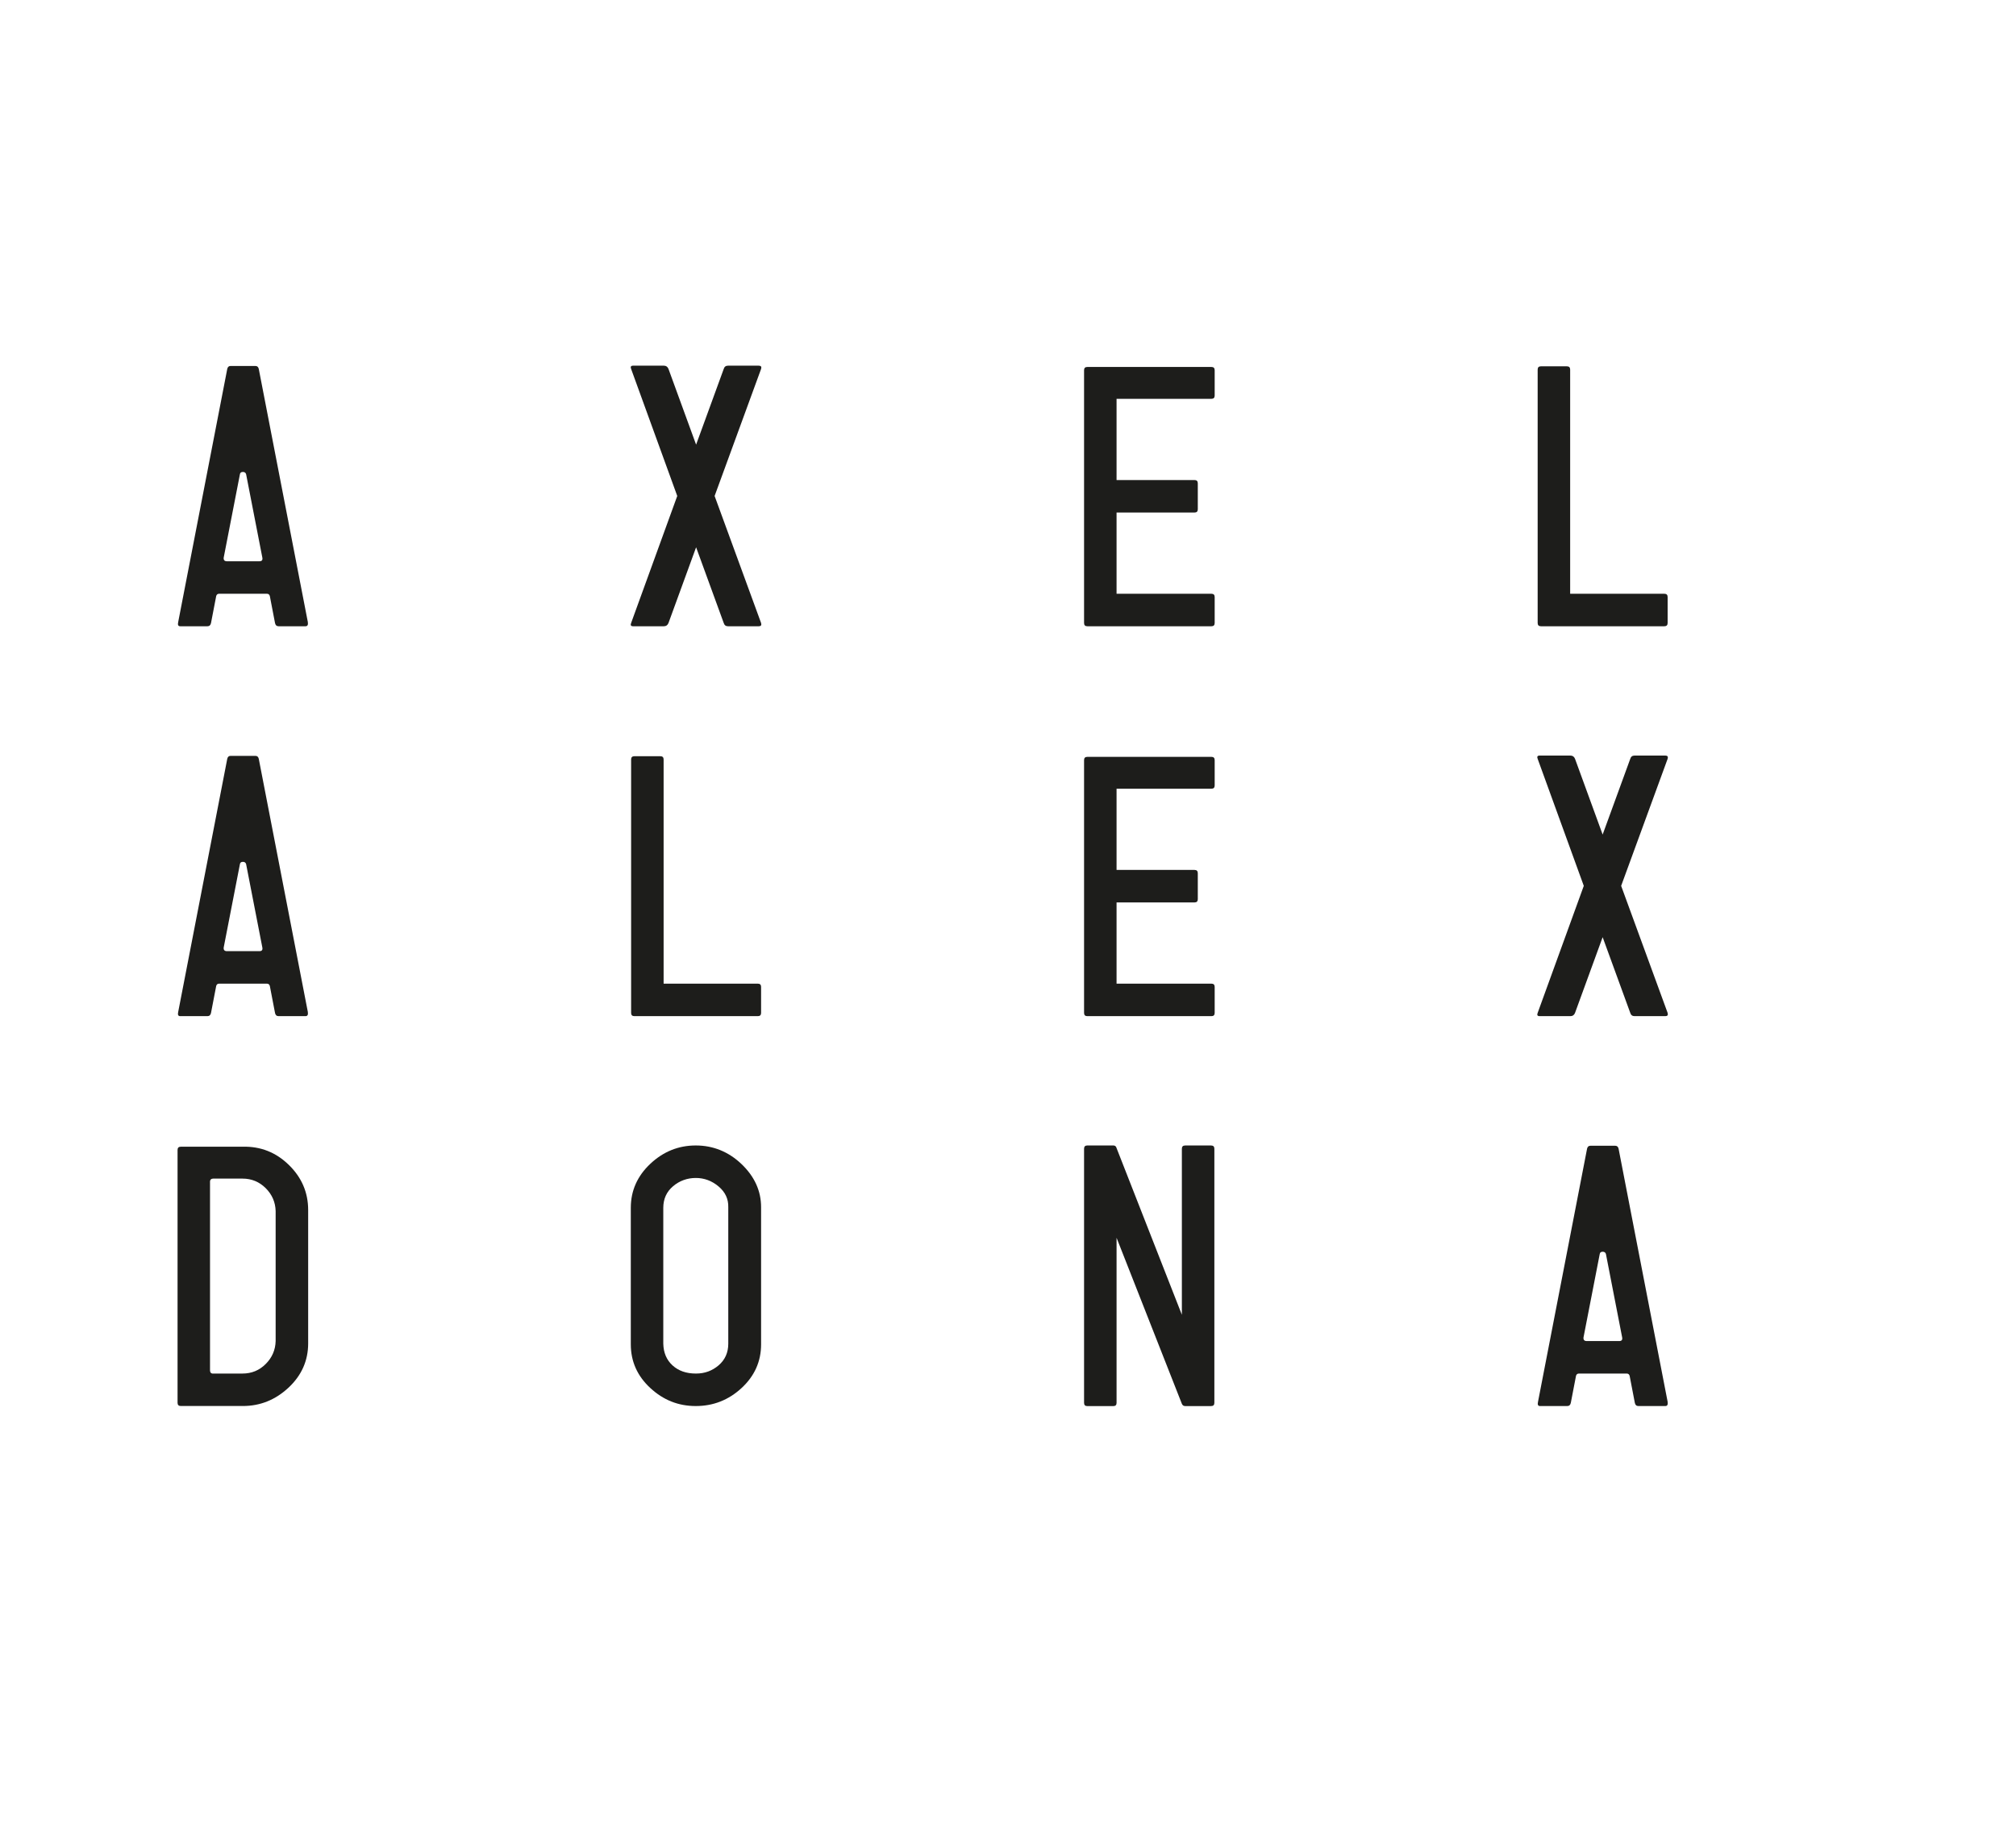 <?xml version="1.0" encoding="UTF-8"?>
<svg id="Calque_2" data-name="Calque 2" xmlns="http://www.w3.org/2000/svg" viewBox="0 0 632.86 572.49">
  <defs>
    <style>
      .cls-1 {
        fill: #1d1d1b;
        stroke-width: 0px;
      }
    </style>
  </defs>
  <path class="cls-1" d="M84.7,187.11c-.14-.48-.44-.71-.92-.71h-14.99c-.48,0-.78.24-.92.71l-1.63,8.47c-.14.68-.51,1.02-1.12,1.02h-8.57c-.61,0-.82-.44-.61-1.33l15.4-79.46c.14-.61.48-.92,1.02-.92h7.85c.54,0,.88.31,1.02.92l15.4,79.46c.14.88-.1,1.33-.71,1.33h-8.47c-.61,0-.99-.34-1.12-1.02l-1.63-8.47ZM71.24,176.2h10.2c.75,0,1.05-.37.92-1.12l-5.1-26.21c-.14-.48-.48-.71-1.02-.71s-.85.24-.92.71l-5.1,26.21c-.07.75.27,1.12,1.02,1.12Z"/>
  <path class="cls-1" d="M209.85,195.58c-.27.68-.75,1.02-1.43,1.02h-9.69c-.68,0-.88-.34-.61-1.02l14.48-39.88-14.48-39.88c-.27-.68-.07-1.02.61-1.02h9.69c.68,0,1.16.34,1.43,1.02l8.67,23.77,8.67-23.77c.2-.68.65-1.02,1.33-1.02h9.69c.68,0,.92.34.71,1.02l-14.59,39.88,14.59,39.88c.2.68-.04,1.02-.71,1.02h-9.69c-.68,0-1.12-.34-1.33-1.02l-8.67-23.77-8.67,23.77Z"/>
  <path class="cls-1" d="M350.51,150.7h24.48c.68,0,1.02.34,1.02,1.02v8.16c0,.68-.34,1.02-1.02,1.02h-24.48v25.5h29.78c.68,0,1.02.34,1.02,1.02v8.16c0,.68-.34,1.02-1.02,1.02h-38.96c-.68,0-1.02-.34-1.02-1.02v-79.36c0-.68.34-1.02,1.02-1.02h38.96c.68,0,1.02.34,1.02,1.02v7.96c0,.68-.34,1.02-1.02,1.02h-29.78v25.5Z"/>
  <path class="cls-1" d="M492.9,186.4h29.58c.68,0,1.02.34,1.02,1.02v8.16c0,.68-.34,1.02-1.02,1.02h-38.76c-.68,0-1.02-.34-1.02-1.02v-79.56c0-.68.34-1.02,1.02-1.02h8.16c.68,0,1.02.34,1.02,1.02v70.38Z"/>
  <path class="cls-1" d="M84.7,309.51c-.14-.47-.44-.71-.92-.71h-14.99c-.48,0-.78.24-.92.71l-1.63,8.47c-.14.68-.51,1.02-1.12,1.02h-8.57c-.61,0-.82-.44-.61-1.33l15.4-79.46c.14-.61.48-.92,1.02-.92h7.85c.54,0,.88.31,1.02.92l15.4,79.46c.14.88-.1,1.33-.71,1.33h-8.47c-.61,0-.99-.34-1.12-1.02l-1.63-8.47ZM71.24,298.6h10.2c.75,0,1.05-.37.92-1.12l-5.1-26.21c-.14-.48-.48-.71-1.02-.71s-.85.24-.92.71l-5.1,26.21c-.07.75.27,1.12,1.02,1.12Z"/>
  <path class="cls-1" d="M208.32,308.8h29.58c.68,0,1.02.34,1.02,1.02v8.16c0,.68-.34,1.02-1.02,1.02h-38.76c-.68,0-1.02-.34-1.02-1.02v-79.56c0-.68.34-1.02,1.02-1.02h8.16c.68,0,1.02.34,1.02,1.02v70.38Z"/>
  <path class="cls-1" d="M350.51,273.1h24.48c.68,0,1.02.34,1.02,1.02v8.16c0,.68-.34,1.02-1.02,1.02h-24.48v25.5h29.78c.68,0,1.02.34,1.02,1.02v8.16c0,.68-.34,1.02-1.02,1.02h-38.96c-.68,0-1.02-.34-1.02-1.02v-79.36c0-.68.34-1.02,1.02-1.02h38.96c.68,0,1.02.34,1.02,1.02v7.96c0,.68-.34,1.02-1.02,1.02h-29.78v25.5Z"/>
  <path class="cls-1" d="M494.43,317.98c-.27.68-.75,1.02-1.43,1.02h-9.69c-.68,0-.88-.34-.61-1.02l14.48-39.88-14.48-39.88c-.27-.68-.07-1.02.61-1.02h9.69c.68,0,1.16.34,1.43,1.02l8.67,23.77,8.67-23.77c.2-.68.65-1.02,1.33-1.02h9.69c.68,0,.92.34.71,1.02l-14.59,39.88,14.59,39.88c.2.68-.04,1.02-.71,1.02h-9.69c-.68,0-1.12-.34-1.33-1.02l-8.67-23.77-8.67,23.77Z"/>
  <path class="cls-1" d="M96.74,421.71c0,5.44-2.06,10.08-6.17,13.92-4.12,3.84-8.89,5.76-14.33,5.76h-19.48c-.68,0-1.02-.34-1.02-1.02v-79.36c0-.68.34-1.02,1.02-1.02h19.48c5.57-.13,10.39,1.77,14.43,5.71,4.04,3.94,6.07,8.67,6.07,14.18v41.82ZM76.13,431.2c2.86,0,5.29-1,7.29-3.01,2-2,3.04-4.4,3.11-7.19v-40.8c-.07-2.79-1.11-5.18-3.11-7.19-2.01-2-4.44-3.01-7.29-3.01h-9.18c-.61,0-.95.27-1.02.82v59.36c0,.61.24.95.71,1.02h9.49Z"/>
  <path class="cls-1" d="M238.92,422.02c0,5.37-2.04,9.95-6.12,13.72-4.08,3.77-8.87,5.66-14.38,5.66s-10.2-1.89-14.28-5.66c-4.08-3.77-6.12-8.35-6.12-13.72v-42.84c0-5.37,2.04-9.98,6.12-13.82,4.08-3.84,8.84-5.76,14.28-5.76s10.3,1.96,14.38,5.86c4.08,3.91,6.12,8.42,6.12,13.52v43.04ZM218.52,431.2c2.72,0,5.08-.87,7.09-2.6,2-1.73,3.01-3.99,3.01-6.78v-42.84c.07-2.58-.95-4.76-3.06-6.53-2.11-1.77-4.49-2.65-7.14-2.65s-5.1.87-7.14,2.6-3.06,4-3.06,6.78v42.64c.07,2.86,1.04,5.13,2.91,6.83,1.87,1.7,4.3,2.55,7.29,2.55h.1Z"/>
  <path class="cls-1" d="M340.31,440.38v-79.76c0-.68.34-1.02,1.02-1.02h8.16c.54,0,.88.27,1.02.82l20.5,52.33v-52.12c0-.68.34-1.02,1.02-1.02h8.16c.68,0,1.02.34,1.02,1.02v79.76c0,.68-.34,1.02-1.02,1.02h-8.16c-.48,0-.82-.24-1.02-.71l-20.5-52.12v51.82c0,.68-.34,1.02-1.02,1.02h-8.16c-.68,0-1.02-.34-1.02-1.02Z"/>
  <path class="cls-1" d="M511.57,431.91c-.14-.47-.44-.71-.92-.71h-14.99c-.48,0-.78.24-.92.71l-1.63,8.47c-.14.68-.51,1.02-1.12,1.02h-8.57c-.61,0-.82-.44-.61-1.33l15.4-79.46c.14-.61.48-.92,1.02-.92h7.85c.54,0,.88.31,1.02.92l15.4,79.46c.13.88-.1,1.33-.71,1.33h-8.47c-.61,0-.99-.34-1.12-1.02l-1.63-8.47ZM498.11,421h10.2c.75,0,1.05-.37.92-1.12l-5.1-26.21c-.14-.47-.48-.71-1.02-.71s-.85.24-.92.71l-5.1,26.21c-.07.75.27,1.12,1.02,1.12Z"/>
</svg>
